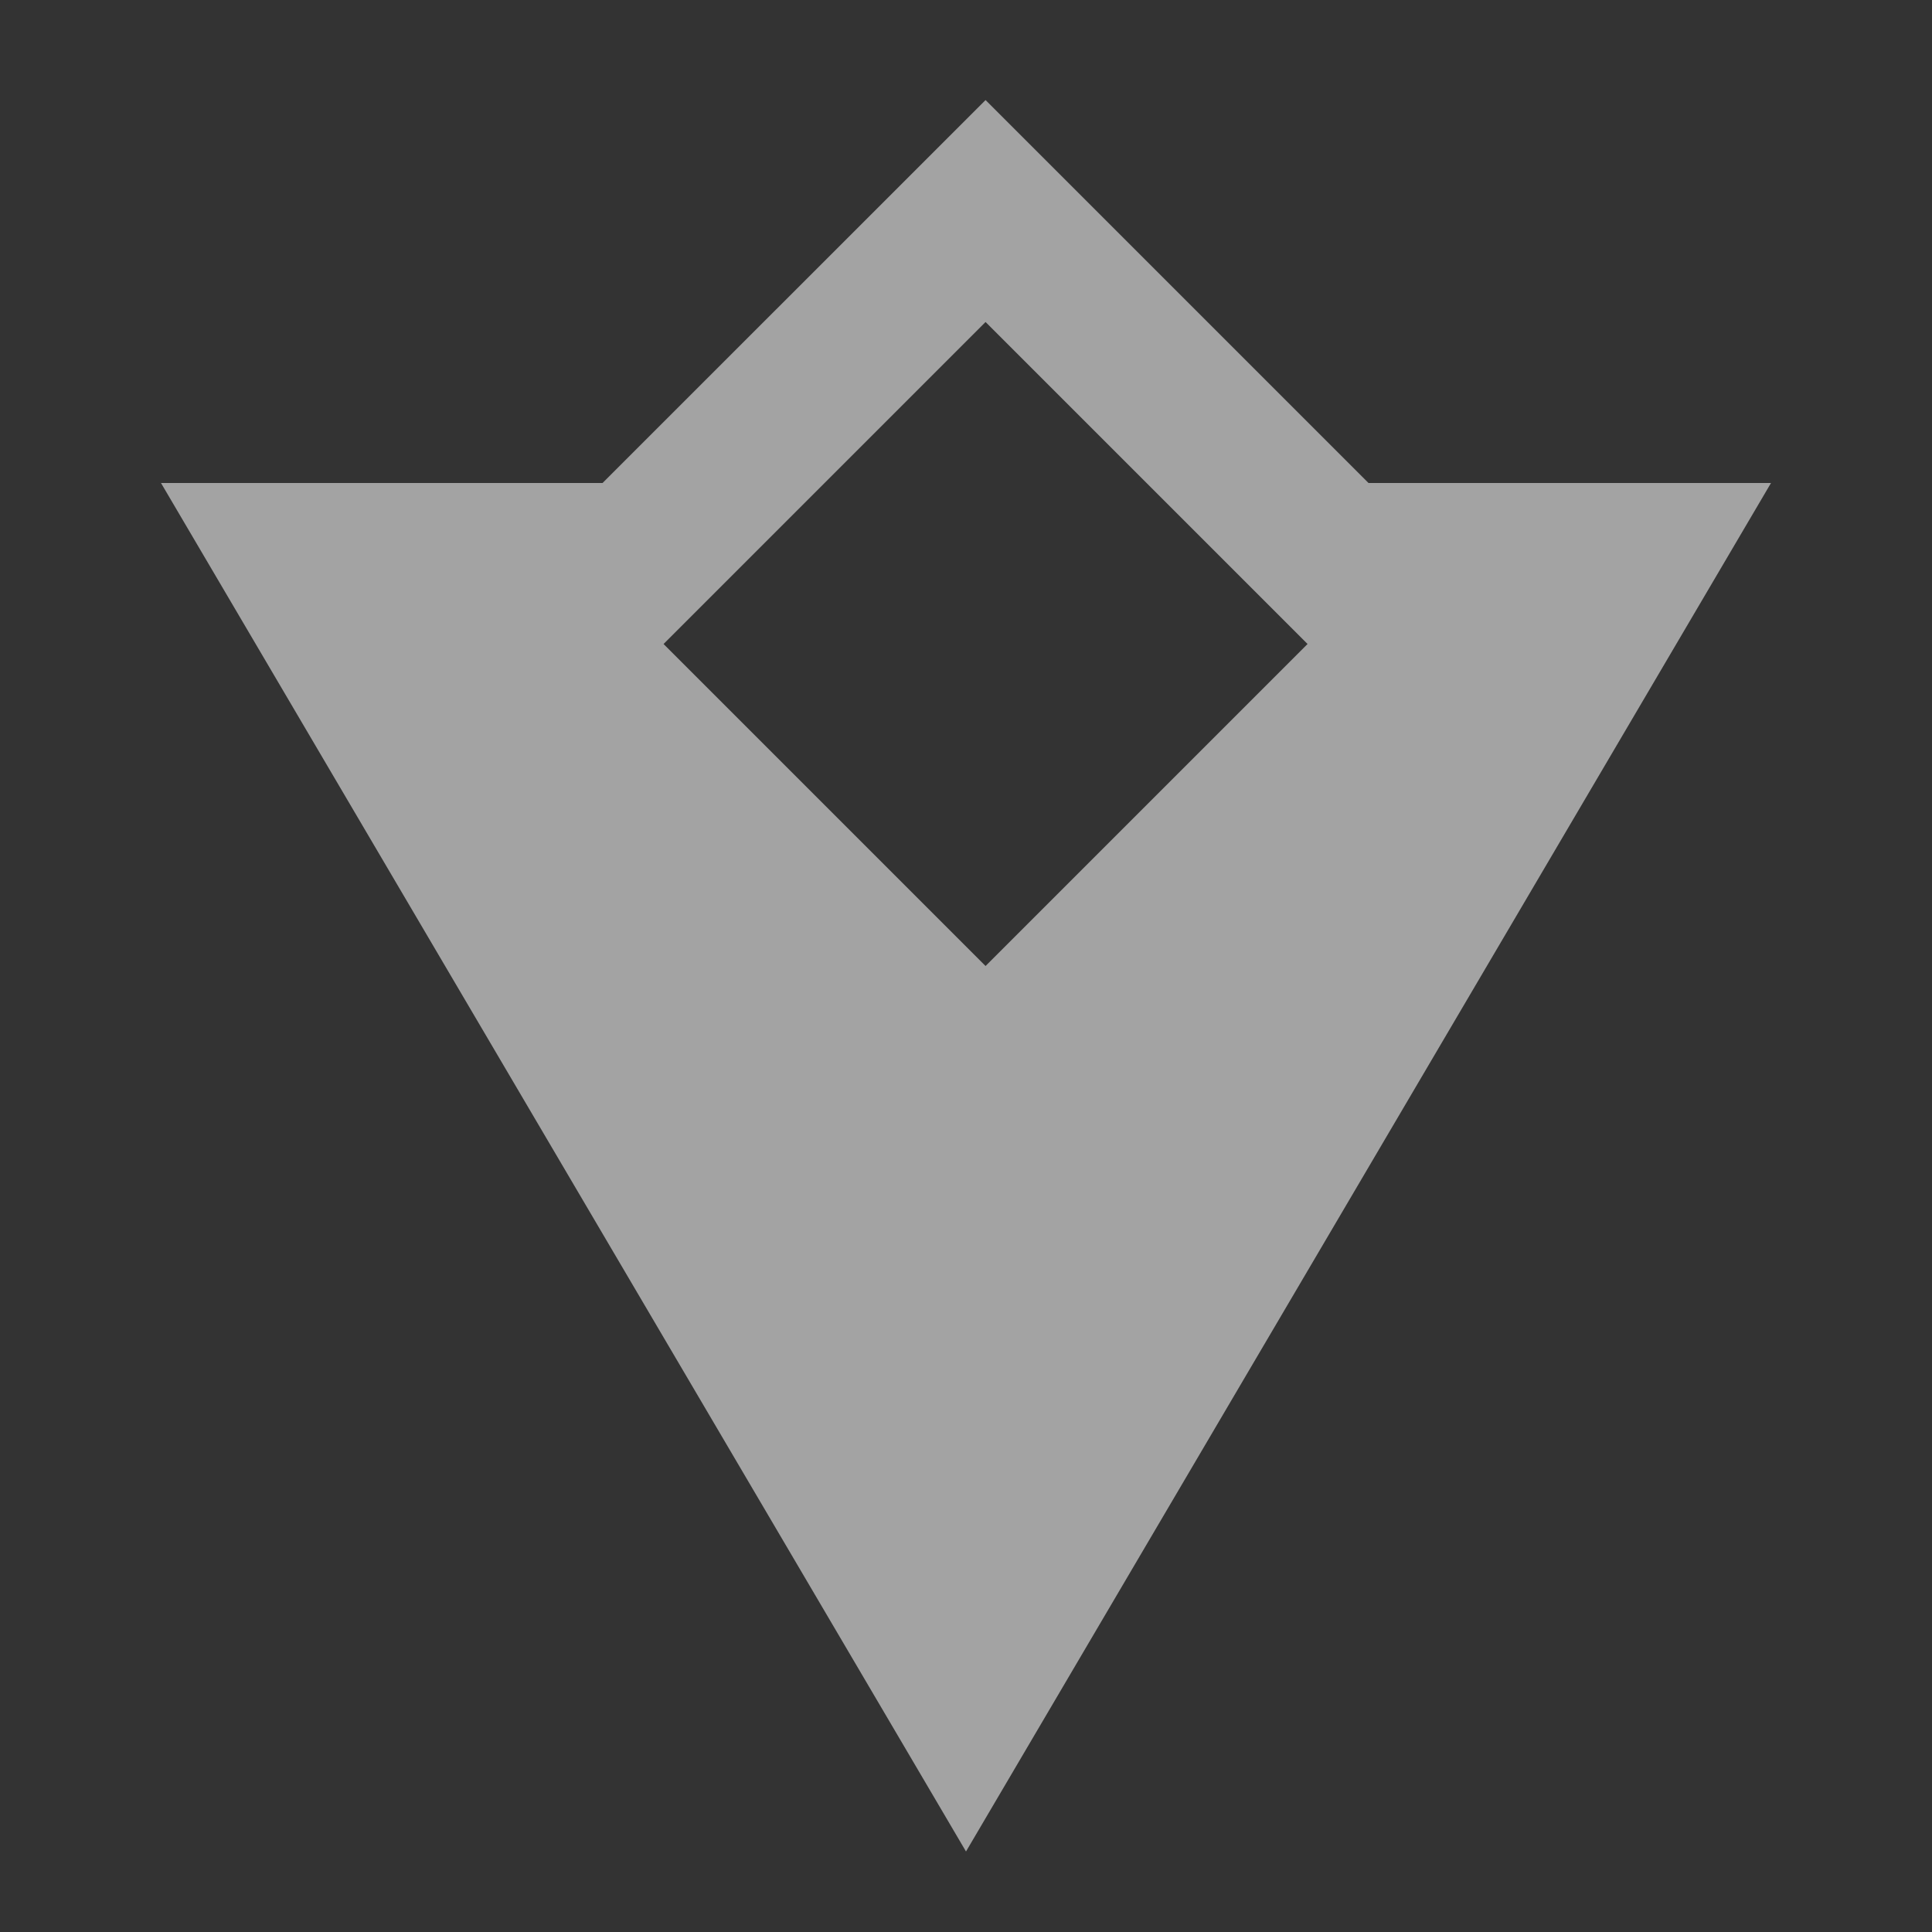 <svg width="24" height="24" viewBox="0 0 24 24" fill="none" xmlns="http://www.w3.org/2000/svg">
<rect x="0" y="0" width="24" height="24" fill="#333333" stroke="none"/>
<path fill-rule="evenodd" clip-rule="evenodd" d="M22 6L17 6L12.243 1.243L7.485 6L2 6L12 23L22 6ZM12.243 4L8.243 8L12.243 12L16.243 8L12.243 4Z" fill="#EFEFEF" fill-opacity="0.6"/>
</svg>
